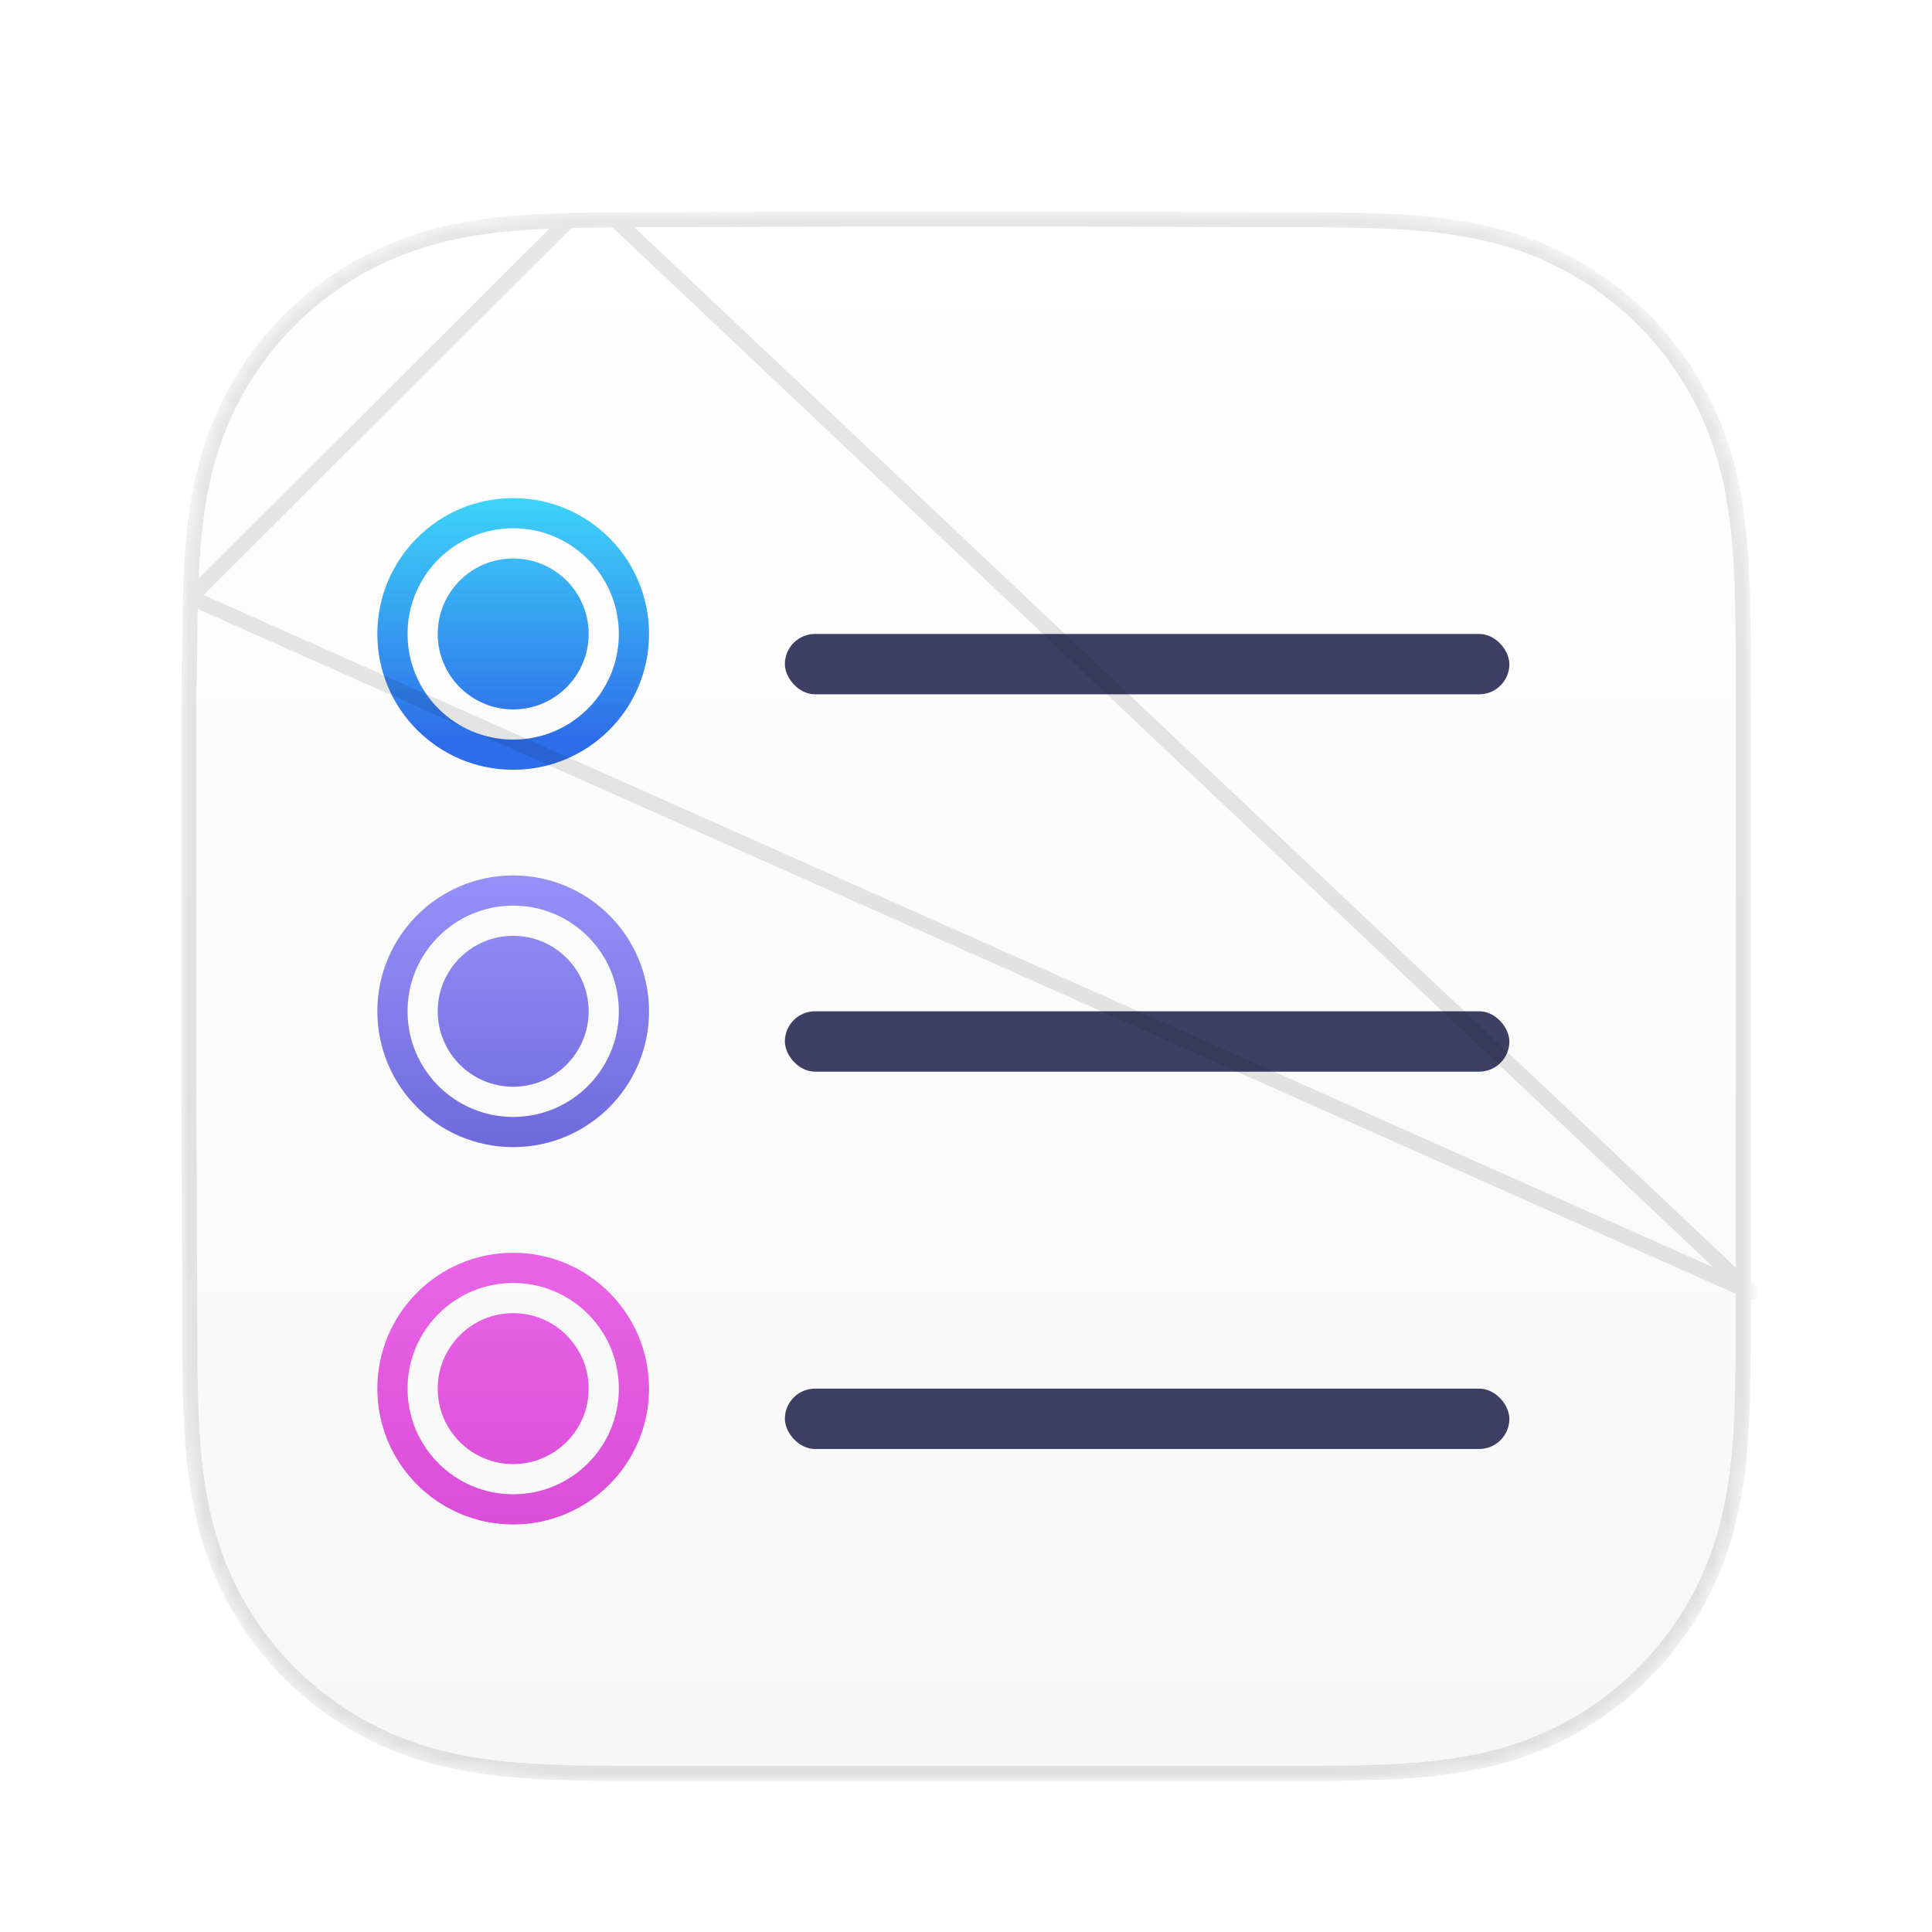 <svg width="128" height="128" viewBox="0 0 128 128" fill="none" xmlns="http://www.w3.org/2000/svg">
<g filter="url(#filter0_d_42_435)">
<mask id="mask0_42_435" style="mask-type:alpha" maskUnits="userSpaceOnUse" x="12" y="12" width="104" height="104">
<path d="M115.993 40.686C115.987 39.646 115.975 38.606 115.946 37.566C115.885 35.3 115.752 33.015 115.349 30.774C114.94 28.501 114.273 26.386 113.221 24.32C112.187 22.291 110.836 20.433 109.225 18.823C107.614 17.212 105.756 15.863 103.725 14.829C101.658 13.777 99.54 13.11 97.265 12.702C95.024 12.299 92.738 12.166 90.472 12.105C89.431 12.077 88.391 12.065 87.35 12.058C86.115 12.051 84.88 12.051 83.644 12.051L69.3 12H58.572L44.483 12.051C43.245 12.051 42.007 12.051 40.769 12.058C39.726 12.065 38.684 12.077 37.642 12.105C35.37 12.166 33.079 12.3 30.833 12.702C28.555 13.111 26.434 13.778 24.364 14.829C22.329 15.862 20.467 17.212 18.852 18.823C17.238 20.433 15.885 22.29 14.849 24.32C13.794 26.386 13.126 28.503 12.716 30.777C12.313 33.017 12.179 35.301 12.117 37.566C12.089 38.606 12.077 39.646 12.071 40.686C12.063 41.921 12 43.455 12 44.689V58.584V69.427L12.064 83.617C12.064 84.853 12.064 86.09 12.071 87.326C12.077 88.368 12.089 89.409 12.118 90.45C12.179 92.719 12.313 95.007 12.717 97.251C13.126 99.527 13.795 101.646 14.848 103.714C15.884 105.746 17.238 107.606 18.852 109.219C20.467 110.831 22.328 112.183 24.363 113.218C26.434 114.271 28.556 114.939 30.836 115.348C33.081 115.751 35.371 115.885 37.642 115.946C38.684 115.974 39.727 115.986 40.769 115.993C42.007 116 43.245 116 44.483 116H58.7H69.454H83.644C84.88 116 86.115 116 87.35 115.993C88.391 115.986 89.431 115.974 90.472 115.946C92.739 115.885 95.025 115.751 97.267 115.348C99.541 114.939 101.658 114.271 103.724 113.218C105.755 112.183 107.614 110.832 109.225 109.219C110.836 107.606 112.187 105.747 113.221 103.714C114.273 101.646 114.94 99.526 115.349 97.249C115.752 95.006 115.885 92.718 115.947 90.45C115.975 89.409 115.987 88.368 115.993 87.326C116 86.09 116 84.853 116 83.617C116 83.617 116 69.677 116 69.427V58.573C116 58.388 116 44.39 116 44.39C116 43.155 116 41.92 115.993 40.686Z" fill="#8E8E93"/>
</mask>
<g mask="url(#mask0_42_435)">
<path d="M115.993 40.686C115.987 39.646 115.975 38.606 115.946 37.566C115.885 35.3 115.752 33.015 115.349 30.774C114.94 28.501 114.273 26.386 113.221 24.32C112.187 22.291 110.836 20.433 109.225 18.823C107.614 17.212 105.756 15.863 103.725 14.829C101.658 13.777 99.54 13.11 97.265 12.702C95.024 12.299 92.738 12.166 90.472 12.105C89.431 12.077 88.391 12.065 87.35 12.058C86.115 12.051 84.88 12.051 83.644 12.051L69.3 12H58.572L44.483 12.051C43.245 12.051 42.007 12.051 40.769 12.058C39.726 12.065 38.684 12.077 37.642 12.105C35.37 12.166 33.079 12.3 30.833 12.702C28.555 13.111 26.434 13.778 24.364 14.829C22.329 15.862 20.467 17.212 18.852 18.823C17.238 20.433 15.885 22.29 14.849 24.32C13.794 26.386 13.126 28.503 12.716 30.777C12.313 33.017 12.179 35.301 12.117 37.566C12.089 38.606 12.077 39.646 12.071 40.686C12.063 41.921 12 43.455 12 44.689V58.584V69.427L12.064 83.617C12.064 84.853 12.064 86.09 12.071 87.326C12.077 88.368 12.089 89.409 12.118 90.45C12.179 92.719 12.313 95.007 12.717 97.251C13.126 99.527 13.795 101.646 14.848 103.714C15.884 105.746 17.238 107.606 18.852 109.219C20.467 110.831 22.328 112.183 24.363 113.218C26.434 114.271 28.556 114.939 30.836 115.348C33.081 115.751 35.371 115.885 37.642 115.946C38.684 115.974 39.727 115.986 40.769 115.993C42.007 116 43.245 116 44.483 116H58.7H69.454H83.644C84.88 116 86.115 116 87.35 115.993C88.391 115.986 89.431 115.974 90.472 115.946C92.739 115.885 95.025 115.751 97.267 115.348C99.541 114.939 101.658 114.271 103.724 113.218C105.755 112.183 107.614 110.832 109.225 109.219C110.836 107.606 112.187 105.747 113.221 103.714C114.273 101.646 114.94 99.526 115.349 97.249C115.752 95.006 115.885 92.718 115.947 90.45C115.975 89.409 115.987 88.368 115.993 87.326C116 86.09 116 84.853 116 83.617C116 83.617 116 69.677 116 69.427V58.573C116 58.388 116 44.39 116 44.39C116 43.155 116 41.92 115.993 40.686Z" fill="url(#paint0_linear_42_435)"/>
<g filter="url(#filter1_i_42_435)">
<path fill-rule="evenodd" clip-rule="evenodd" d="M43 39C43 43.971 38.971 48 34 48C29.029 48 25 43.971 25 39C25 34.029 29.029 30 34 30C38.971 30 43 34.029 43 39ZM41 39C41 42.866 37.866 46 34 46C30.134 46 27 42.866 27 39C27 35.134 30.134 32 34 32C37.866 32 41 35.134 41 39ZM34 44C36.761 44 39 41.761 39 39C39 36.239 36.761 34 34 34C31.239 34 29 36.239 29 39C29 41.761 31.239 44 34 44Z" fill="url(#paint1_linear_42_435)"/>
</g>
<g opacity="0.75" filter="url(#filter2_dd_42_435)">
<rect x="52" y="37" width="48" height="4" rx="2" fill="#000033"/>
</g>
<g filter="url(#filter3_i_42_435)">
<path fill-rule="evenodd" clip-rule="evenodd" d="M43 64C43 68.971 38.971 73 34 73C29.029 73 25 68.971 25 64C25 59.029 29.029 55 34 55C38.971 55 43 59.029 43 64ZM41 64C41 67.866 37.866 71 34 71C30.134 71 27 67.866 27 64C27 60.134 30.134 57 34 57C37.866 57 41 60.134 41 64ZM34 69C36.761 69 39 66.761 39 64C39 61.239 36.761 59 34 59C31.239 59 29 61.239 29 64C29 66.761 31.239 69 34 69Z" fill="url(#paint2_linear_42_435)"/>
</g>
<g opacity="0.75" filter="url(#filter4_dd_42_435)">
<rect x="52" y="62" width="48" height="4" rx="2" fill="#000033"/>
</g>
<g filter="url(#filter5_i_42_435)">
<path fill-rule="evenodd" clip-rule="evenodd" d="M43 89C43 93.971 38.971 98 34 98C29.029 98 25 93.971 25 89C25 84.029 29.029 80 34 80C38.971 80 43 84.029 43 89ZM41 89C41 92.866 37.866 96 34 96C30.134 96 27 92.866 27 89C27 85.134 30.134 82 34 82C37.866 82 41 85.134 41 89ZM34 94C36.761 94 39 91.761 39 89C39 86.239 36.761 84 34 84C31.239 84 29 86.239 29 89C29 91.761 31.239 94 34 94Z" fill="url(#paint3_linear_42_435)"/>
</g>
<g opacity="0.75" filter="url(#filter6_dd_42_435)">
<rect x="52" y="87" width="48" height="4" rx="2" fill="#000033"/>
</g>
<path opacity="0.1" d="M116 83.617C115.5 83.617 115.5 83.617 115.5 83.617V83.616V83.616V83.614V83.613V83.611V83.609V83.607V83.604V83.601V83.598V83.594V83.591V83.586V83.582V83.577V83.572V83.567V83.561V83.555V83.549V83.542V83.535V83.528V83.52V83.513V83.505V83.496V83.488V83.479V83.47V83.46V83.451V83.441V83.43V83.42V83.409V83.398V83.387V83.375V83.363V83.351V83.338V83.326V83.313V83.299V83.286V83.272V83.258V83.244V83.229V83.215V83.2V83.184V83.169V83.153V83.137V83.121V83.104V83.087V83.07V83.053V83.035V83.017V82.999V82.981V82.963V82.944V82.925V82.906V82.886V82.867V82.847V82.827V82.806V82.786V82.765V82.744V82.723V82.701V82.68V82.658V82.636V82.613V82.591V82.568V82.545V82.522V82.499V82.475V82.451V82.427V82.403V82.378V82.354V82.329V82.304V82.279V82.253V82.228V82.202V82.176V82.15V82.123V82.097V82.07V82.043V82.016V81.988V81.961V81.933V81.905V81.877V81.849V81.82V81.792V81.763V81.734V81.705V81.675V81.646V81.616V81.587V81.557V81.526V81.496V81.466V81.435V81.404V81.373V81.342V81.311V81.279V81.248V81.216V81.184V81.152V81.12V81.088V81.055V81.022V80.99V80.957V80.924V80.891V80.857V80.824V80.79V80.756V80.722V80.688V80.654V80.62V80.585V80.551V80.516V80.481V80.447V80.412V80.376V80.341V80.306V80.27V80.234V80.199V80.163V80.127V80.091V80.054V80.018V79.982V79.945V79.908V79.872V79.835V79.798V79.761V79.724V79.686V79.649V79.611V79.574V79.536V79.499V79.461V79.423V79.385V79.347V79.308V79.27V79.232V79.193V79.155V79.116V79.077V79.039V79V78.961V78.922V78.883V78.844V78.804V78.765V78.726V78.686V78.647V78.607V78.568V78.528V78.488V78.448V78.409V78.369V78.329V78.289V78.249V78.209V78.168V78.128V78.088V78.047V78.007V77.967V77.926V77.886V77.845V77.805V77.764V77.723V77.683V77.642V77.601V77.56V77.52V77.479V77.438V77.397V77.356V77.315V77.274V77.233V77.192V77.151V77.11V77.069V77.028V76.987V76.945V76.904V76.863V76.822V76.781V76.74V76.698V76.657V76.616V76.575V76.534V76.492V76.451V76.41V76.369V76.328V76.286V76.245V76.204V76.163V76.122V76.081V76.039V75.998V75.957V75.916V75.875V75.834V75.793V75.752V75.711V75.67V75.629V75.588V75.547V75.506V75.466V75.425V75.384V75.343V75.303V75.262V75.221V75.181V75.14V75.1V75.059V75.019V74.979V74.938V74.898V74.858V74.818V74.778V74.737V74.698V74.657V74.618V74.578V74.538V74.498V74.459V74.419V74.38V74.34V74.301V74.261V74.222V74.183V74.144V74.105V74.066V74.027V73.988V73.949V73.911V73.872V73.834V73.795V73.757V73.719V73.68V73.642V73.604V73.566V73.529V73.491V73.453V73.416V73.378V73.341V73.304V73.267V73.23V73.193V73.156V73.119V73.082V73.046V73.01V72.973V72.937V72.901V72.865V72.829V72.793V72.758V72.722V72.687V72.652V72.617V72.582V72.547V72.512V72.477V72.443V72.408V72.374V72.34V72.306V72.272V72.238V72.205V72.171V72.138V72.105V72.072V72.039V72.006V71.974V71.941V71.909V71.877V71.845V71.813V71.781V71.75V71.719V71.687V71.656V71.625V71.595V71.564V71.534V71.503V71.473V71.443V71.413V71.384V71.355V71.325V71.296V71.267V71.239V71.21V71.182V71.153V71.126V71.098V71.07V71.043V71.015V70.988V70.961V70.934V70.908V70.882V70.856V70.829V70.804V70.778V70.753V70.728V70.703V70.678V70.653V70.629V70.605V70.581V70.557V70.534V70.51V70.487V70.464V70.442V70.419V70.397V70.375V70.353V70.331V70.31V70.289V70.268V70.247V70.227V70.207V70.186V70.167V70.147V70.128V70.109V70.09V70.071V70.053V70.035V70.017V69.999V69.981V69.964V69.947V69.931V69.914V69.898V69.882V69.866V69.851V69.836V69.821V69.806V69.791V69.777V69.763V69.75V69.736V69.723V69.71V69.698V69.685V69.673V69.661V69.65V69.639V69.628V69.617V69.606V69.596V69.586V69.577V69.567V69.558V69.55V69.541V69.533V69.525V69.517V69.51V69.503V69.496V69.49V69.484V69.478V69.472V69.467V69.462V69.457V69.453V69.449V69.445V69.441V69.438V69.435V69.433V69.43V69.429V69.427V58.573V58.571V58.57V58.568V58.566V58.563V58.56V58.557V58.554V58.55V58.546V58.542V58.537V58.532V58.527V58.522V58.516V58.51V58.503V58.496V58.489V58.482V58.474V58.467V58.458V58.45V58.441V58.432V58.423V58.413V58.404V58.393V58.383V58.372V58.361V58.35V58.338V58.327V58.315V58.302V58.29V58.277V58.264V58.25V58.237V58.223V58.209V58.194V58.179V58.164V58.149V58.134V58.118V58.102V58.086V58.069V58.053V58.036V58.018V58.001V57.983V57.965V57.947V57.929V57.91V57.891V57.872V57.853V57.833V57.813V57.793V57.773V57.752V57.732V57.711V57.69V57.668V57.647V57.625V57.603V57.58V57.558V57.535V57.512V57.489V57.466V57.442V57.418V57.394V57.37V57.346V57.321V57.296V57.271V57.246V57.221V57.195V57.169V57.143V57.117V57.091V57.064V57.037V57.01V56.983V56.956V56.928V56.901V56.873V56.845V56.816V56.788V56.759V56.731V56.702V56.673V56.643V56.614V56.584V56.554V56.524V56.494V56.464V56.433V56.403V56.372V56.341V56.31V56.279V56.247V56.215V56.184V56.152V56.12V56.087V56.055V56.023V55.99V55.957V55.924V55.891V55.858V55.825V55.791V55.757V55.724V55.69V55.656V55.621V55.587V55.553V55.518V55.483V55.449V55.414V55.379V55.343V55.308V55.273V55.237V55.201V55.165V55.129V55.093V55.057V55.021V54.985V54.948V54.911V54.875V54.838V54.801V54.764V54.727V54.69V54.652V54.615V54.577V54.54V54.502V54.464V54.426V54.388V54.35V54.312V54.274V54.236V54.197V54.159V54.12V54.081V54.043V54.004V53.965V53.926V53.887V53.848V53.809V53.769V53.73V53.691V53.651V53.611V53.572V53.532V53.492V53.453V53.413V53.373V53.333V53.293V53.253V53.213V53.172V53.132V53.092V53.051V53.011V52.971V52.93V52.89V52.849V52.809V52.768V52.727V52.686V52.646V52.605V52.564V52.523V52.482V52.441V52.4V52.359V52.318V52.277V52.236V52.195V52.154V52.113V52.072V52.031V51.989V51.948V51.907V51.866V51.825V51.783V51.742V51.701V51.66V51.618V51.577V51.536V51.494V51.453V51.412V51.371V51.329V51.288V51.247V51.206V51.164V51.123V51.082V51.041V50.999V50.958V50.917V50.876V50.835V50.794V50.752V50.711V50.67V50.629V50.588V50.547V50.506V50.465V50.425V50.384V50.343V50.302V50.261V50.221V50.18V50.139V50.099V50.058V50.018V49.977V49.937V49.896V49.856V49.816V49.776V49.735V49.695V49.655V49.615V49.575V49.535V49.495V49.456V49.416V49.376V49.337V49.297V49.258V49.218V49.179V49.14V49.101V49.062V49.023V48.984V48.945V48.906V48.867V48.829V48.79V48.752V48.713V48.675V48.637V48.599V48.56V48.523V48.485V48.447V48.409V48.372V48.334V48.297V48.26V48.222V48.185V48.148V48.111V48.075V48.038V48.001V47.965V47.929V47.892V47.856V47.82V47.784V47.749V47.713V47.677V47.642V47.607V47.572V47.536V47.502V47.467V47.432V47.398V47.363V47.329V47.295V47.261V47.227V47.193V47.16V47.126V47.093V47.06V47.027V46.994V46.961V46.928V46.896V46.864V46.831V46.8V46.768V46.736V46.704V46.673V46.642V46.611V46.58V46.549V46.519V46.488V46.458V46.428V46.398V46.368V46.339V46.309V46.28V46.251V46.222V46.193V46.165V46.136V46.108V46.08V46.052V46.025V45.997V45.97V45.943V45.916V45.889V45.863V45.837V45.81V45.785V45.759V45.733V45.708V45.683V45.658V45.633V45.609V45.584V45.56V45.536V45.513V45.489V45.466V45.443V45.42V45.397V45.375V45.353V45.331V45.309V45.287V45.266V45.245V45.224V45.203V45.183V45.163V45.143V45.123V45.104V45.084V45.065V45.047V45.028V45.01V44.992V44.974V44.956V44.939V44.922V44.905V44.888V44.872V44.856V44.84V44.824V44.809V44.794V44.779V44.764V44.75V44.736V44.722V44.709V44.695V44.682V44.669V44.657V44.645V44.633V44.621V44.61V44.599V44.588V44.577V44.567V44.557V44.547V44.538V44.528V44.52V44.511V44.502V44.495V44.487V44.479V44.472V44.465V44.459V44.452V44.446V44.441V44.435V44.43V44.425V44.421V44.416V44.413V44.409V44.406V44.403V44.4V44.398V44.395V44.394V44.392V44.391V44.391V44.39C115.5 44.39 115.5 44.39 115.58 44.39C115.648 44.39 115.772 44.39 116 44.39H115.5C115.5 43.155 115.5 41.922 115.493 40.689C115.487 39.65 115.475 38.614 115.447 37.58C115.386 35.322 115.253 33.066 114.857 30.863L115.349 30.774L114.857 30.863C114.455 28.632 113.802 26.564 112.775 24.547C111.765 22.564 110.446 20.75 108.871 19.177L109.225 18.823L108.871 19.177C107.297 17.603 105.482 16.285 103.498 15.275C101.48 14.248 99.41 13.595 97.176 13.194L97.265 12.702L97.176 13.194C94.972 12.798 92.716 12.666 90.458 12.605L90.472 12.105L90.458 12.605C89.423 12.577 88.386 12.565 87.347 12.558C86.202 12.551 85.056 12.551 83.909 12.551L83.644 12.551H83.643L69.3 12.5H69.3H58.573H58.572L44.484 12.551L44.483 12.551L44.218 12.551C43.068 12.551 41.92 12.551 40.772 12.558L116 83.617ZM116 83.617H115.5C115.5 84.854 115.5 86.089 115.493 87.323C115.487 88.363 115.475 89.4 115.447 90.436C115.386 92.696 115.253 94.954 114.857 97.16C114.456 99.396 113.802 101.468 112.775 103.488C111.765 105.473 110.445 107.29 108.871 108.865L108.871 108.865C107.297 110.441 105.481 111.762 103.497 112.773C101.48 113.8 99.411 114.454 97.179 114.856C94.974 115.252 92.717 115.385 90.458 115.446C89.423 115.474 88.386 115.486 87.347 115.493C86.114 115.5 84.88 115.5 83.644 115.5H69.454H58.7H44.483C43.244 115.5 42.008 115.5 40.772 115.493C39.731 115.486 38.693 115.474 37.655 115.446C35.393 115.385 33.132 115.252 30.924 114.856L30.836 115.348L30.924 114.856C28.686 114.455 26.612 113.801 24.589 112.772C22.602 111.761 20.783 110.441 19.206 108.865C17.628 107.289 16.306 105.472 15.294 103.487C14.265 101.468 13.611 99.397 13.209 97.163C12.812 94.956 12.679 92.697 12.617 90.436C12.589 89.4 12.577 88.363 12.571 87.323C12.564 86.162 12.564 85.001 12.564 83.838L12.564 83.617L12.564 83.615L12.5 69.427V69.426V58.584V44.689C12.5 44.079 12.516 43.393 12.533 42.7L12.536 42.549C12.552 41.908 12.568 41.266 12.571 40.689L12.571 40.689C12.577 39.651 12.589 38.614 12.617 37.58L116 83.617ZM37.655 12.605L37.655 12.605C35.392 12.666 33.131 12.798 30.922 13.194L30.921 13.194C28.685 13.595 26.611 14.248 24.59 15.275M37.655 12.605L12.617 37.58C12.679 35.323 12.811 33.068 13.208 30.866C13.61 28.633 14.265 26.564 15.294 24.547L15.294 24.547C16.306 22.564 17.628 20.75 19.205 19.177L19.205 19.177C20.783 17.603 22.602 16.284 24.59 15.275M37.655 12.605C38.693 12.577 39.731 12.565 40.772 12.558L37.655 12.605ZM24.59 15.275L24.364 14.829L24.59 15.275Z" stroke="black"/>
</g>
</g>
<defs>
<filter id="filter0_d_42_435" x="8" y="10" width="112" height="112" filterUnits="userSpaceOnUse" color-interpolation-filters="sRGB">
<feFlood flood-opacity="0" result="BackgroundImageFix"/>
<feColorMatrix in="SourceAlpha" type="matrix" values="0 0 0 0 0 0 0 0 0 0 0 0 0 0 0 0 0 0 127 0" result="hardAlpha"/>
<feOffset dy="2"/>
<feGaussianBlur stdDeviation="2"/>
<feColorMatrix type="matrix" values="0 0 0 0 0 0 0 0 0 0 0 0 0 0 0 0 0 0 0.15 0"/>
<feBlend mode="normal" in2="BackgroundImageFix" result="effect1_dropShadow_42_435"/>
<feBlend mode="normal" in="SourceGraphic" in2="effect1_dropShadow_42_435" result="shape"/>
</filter>
<filter id="filter1_i_42_435" x="25" y="30" width="18" height="19" filterUnits="userSpaceOnUse" color-interpolation-filters="sRGB">
<feFlood flood-opacity="0" result="BackgroundImageFix"/>
<feBlend mode="normal" in="SourceGraphic" in2="BackgroundImageFix" result="shape"/>
<feColorMatrix in="SourceAlpha" type="matrix" values="0 0 0 0 0 0 0 0 0 0 0 0 0 0 0 0 0 0 127 0" result="hardAlpha"/>
<feOffset dy="1"/>
<feGaussianBlur stdDeviation="1"/>
<feComposite in2="hardAlpha" operator="arithmetic" k2="-1" k3="1"/>
<feColorMatrix type="matrix" values="0 0 0 0 0.18 0 0 0 0 0.427 0 0 0 0 0.918 0 0 0 1 0"/>
<feBlend mode="normal" in2="shape" result="effect1_innerShadow_42_435"/>
</filter>
<filter id="filter2_dd_42_435" x="48" y="35" width="56" height="12" filterUnits="userSpaceOnUse" color-interpolation-filters="sRGB">
<feFlood flood-opacity="0" result="BackgroundImageFix"/>
<feColorMatrix in="SourceAlpha" type="matrix" values="0 0 0 0 0 0 0 0 0 0 0 0 0 0 0 0 0 0 127 0" result="hardAlpha"/>
<feOffset dy="2"/>
<feGaussianBlur stdDeviation="2"/>
<feColorMatrix type="matrix" values="0 0 0 0 0 0 0 0 0 0 0 0 0 0 0 0 0 0 0.15 0"/>
<feBlend mode="normal" in2="BackgroundImageFix" result="effect1_dropShadow_42_435"/>
<feColorMatrix in="SourceAlpha" type="matrix" values="0 0 0 0 0 0 0 0 0 0 0 0 0 0 0 0 0 0 127 0" result="hardAlpha"/>
<feOffset dy="1"/>
<feGaussianBlur stdDeviation="0.5"/>
<feColorMatrix type="matrix" values="0 0 0 0 0 0 0 0 0 0 0 0 0 0 0 0 0 0 0.15 0"/>
<feBlend mode="normal" in2="effect1_dropShadow_42_435" result="effect2_dropShadow_42_435"/>
<feBlend mode="normal" in="SourceGraphic" in2="effect2_dropShadow_42_435" result="shape"/>
</filter>
<filter id="filter3_i_42_435" x="25" y="55" width="18" height="19" filterUnits="userSpaceOnUse" color-interpolation-filters="sRGB">
<feFlood flood-opacity="0" result="BackgroundImageFix"/>
<feBlend mode="normal" in="SourceGraphic" in2="BackgroundImageFix" result="shape"/>
<feColorMatrix in="SourceAlpha" type="matrix" values="0 0 0 0 0 0 0 0 0 0 0 0 0 0 0 0 0 0 127 0" result="hardAlpha"/>
<feOffset dy="1"/>
<feGaussianBlur stdDeviation="1"/>
<feComposite in2="hardAlpha" operator="arithmetic" k2="-1" k3="1"/>
<feColorMatrix type="matrix" values="0 0 0 0 0.281 0 0 0 0 0.253 0 0 0 0 0.892 0 0 0 1 0"/>
<feBlend mode="normal" in2="shape" result="effect1_innerShadow_42_435"/>
</filter>
<filter id="filter4_dd_42_435" x="48" y="60" width="56" height="12" filterUnits="userSpaceOnUse" color-interpolation-filters="sRGB">
<feFlood flood-opacity="0" result="BackgroundImageFix"/>
<feColorMatrix in="SourceAlpha" type="matrix" values="0 0 0 0 0 0 0 0 0 0 0 0 0 0 0 0 0 0 127 0" result="hardAlpha"/>
<feOffset dy="2"/>
<feGaussianBlur stdDeviation="2"/>
<feColorMatrix type="matrix" values="0 0 0 0 0 0 0 0 0 0 0 0 0 0 0 0 0 0 0.15 0"/>
<feBlend mode="normal" in2="BackgroundImageFix" result="effect1_dropShadow_42_435"/>
<feColorMatrix in="SourceAlpha" type="matrix" values="0 0 0 0 0 0 0 0 0 0 0 0 0 0 0 0 0 0 127 0" result="hardAlpha"/>
<feOffset dy="1"/>
<feGaussianBlur stdDeviation="0.5"/>
<feColorMatrix type="matrix" values="0 0 0 0 0 0 0 0 0 0 0 0 0 0 0 0 0 0 0.15 0"/>
<feBlend mode="normal" in2="effect1_dropShadow_42_435" result="effect2_dropShadow_42_435"/>
<feBlend mode="normal" in="SourceGraphic" in2="effect2_dropShadow_42_435" result="shape"/>
</filter>
<filter id="filter5_i_42_435" x="25" y="80" width="18" height="19" filterUnits="userSpaceOnUse" color-interpolation-filters="sRGB">
<feFlood flood-opacity="0" result="BackgroundImageFix"/>
<feBlend mode="normal" in="SourceGraphic" in2="BackgroundImageFix" result="shape"/>
<feColorMatrix in="SourceAlpha" type="matrix" values="0 0 0 0 0 0 0 0 0 0 0 0 0 0 0 0 0 0 127 0" result="hardAlpha"/>
<feOffset dy="1"/>
<feGaussianBlur stdDeviation="1"/>
<feComposite in2="hardAlpha" operator="arithmetic" k2="-1" k3="1"/>
<feColorMatrix type="matrix" values="0 0 0 0 0.754 0 0 0 0 0.148 0 0 0 0 0.746 0 0 0 1 0"/>
<feBlend mode="normal" in2="shape" result="effect1_innerShadow_42_435"/>
</filter>
<filter id="filter6_dd_42_435" x="48" y="85" width="56" height="12" filterUnits="userSpaceOnUse" color-interpolation-filters="sRGB">
<feFlood flood-opacity="0" result="BackgroundImageFix"/>
<feColorMatrix in="SourceAlpha" type="matrix" values="0 0 0 0 0 0 0 0 0 0 0 0 0 0 0 0 0 0 127 0" result="hardAlpha"/>
<feOffset dy="2"/>
<feGaussianBlur stdDeviation="2"/>
<feColorMatrix type="matrix" values="0 0 0 0 0 0 0 0 0 0 0 0 0 0 0 0 0 0 0.15 0"/>
<feBlend mode="normal" in2="BackgroundImageFix" result="effect1_dropShadow_42_435"/>
<feColorMatrix in="SourceAlpha" type="matrix" values="0 0 0 0 0 0 0 0 0 0 0 0 0 0 0 0 0 0 127 0" result="hardAlpha"/>
<feOffset dy="1"/>
<feGaussianBlur stdDeviation="0.5"/>
<feColorMatrix type="matrix" values="0 0 0 0 0 0 0 0 0 0 0 0 0 0 0 0 0 0 0.15 0"/>
<feBlend mode="normal" in2="effect1_dropShadow_42_435" result="effect2_dropShadow_42_435"/>
<feBlend mode="normal" in="SourceGraphic" in2="effect2_dropShadow_42_435" result="shape"/>
</filter>
<linearGradient id="paint0_linear_42_435" x1="64" y1="12" x2="64" y2="116" gradientUnits="userSpaceOnUse">
<stop stop-color="white"/>
<stop offset="1" stop-color="#F7F7F7"/>
</linearGradient>
<linearGradient id="paint1_linear_42_435" x1="33" y1="30" x2="33" y2="46" gradientUnits="userSpaceOnUse">
<stop stop-color="#3ED4F9"/>
<stop offset="1" stop-color="#2E6DEA"/>
</linearGradient>
<linearGradient id="paint2_linear_42_435" x1="34" y1="55" x2="34" y2="73" gradientUnits="userSpaceOnUse">
<stop stop-color="#9691F9"/>
<stop offset="1" stop-color="#6F6ADC"/>
</linearGradient>
<linearGradient id="paint3_linear_42_435" x1="34" y1="80" x2="34" y2="98" gradientUnits="userSpaceOnUse">
<stop stop-color="#E964E7"/>
<stop offset="1" stop-color="#DA4DD8"/>
</linearGradient>
</defs>
</svg>
